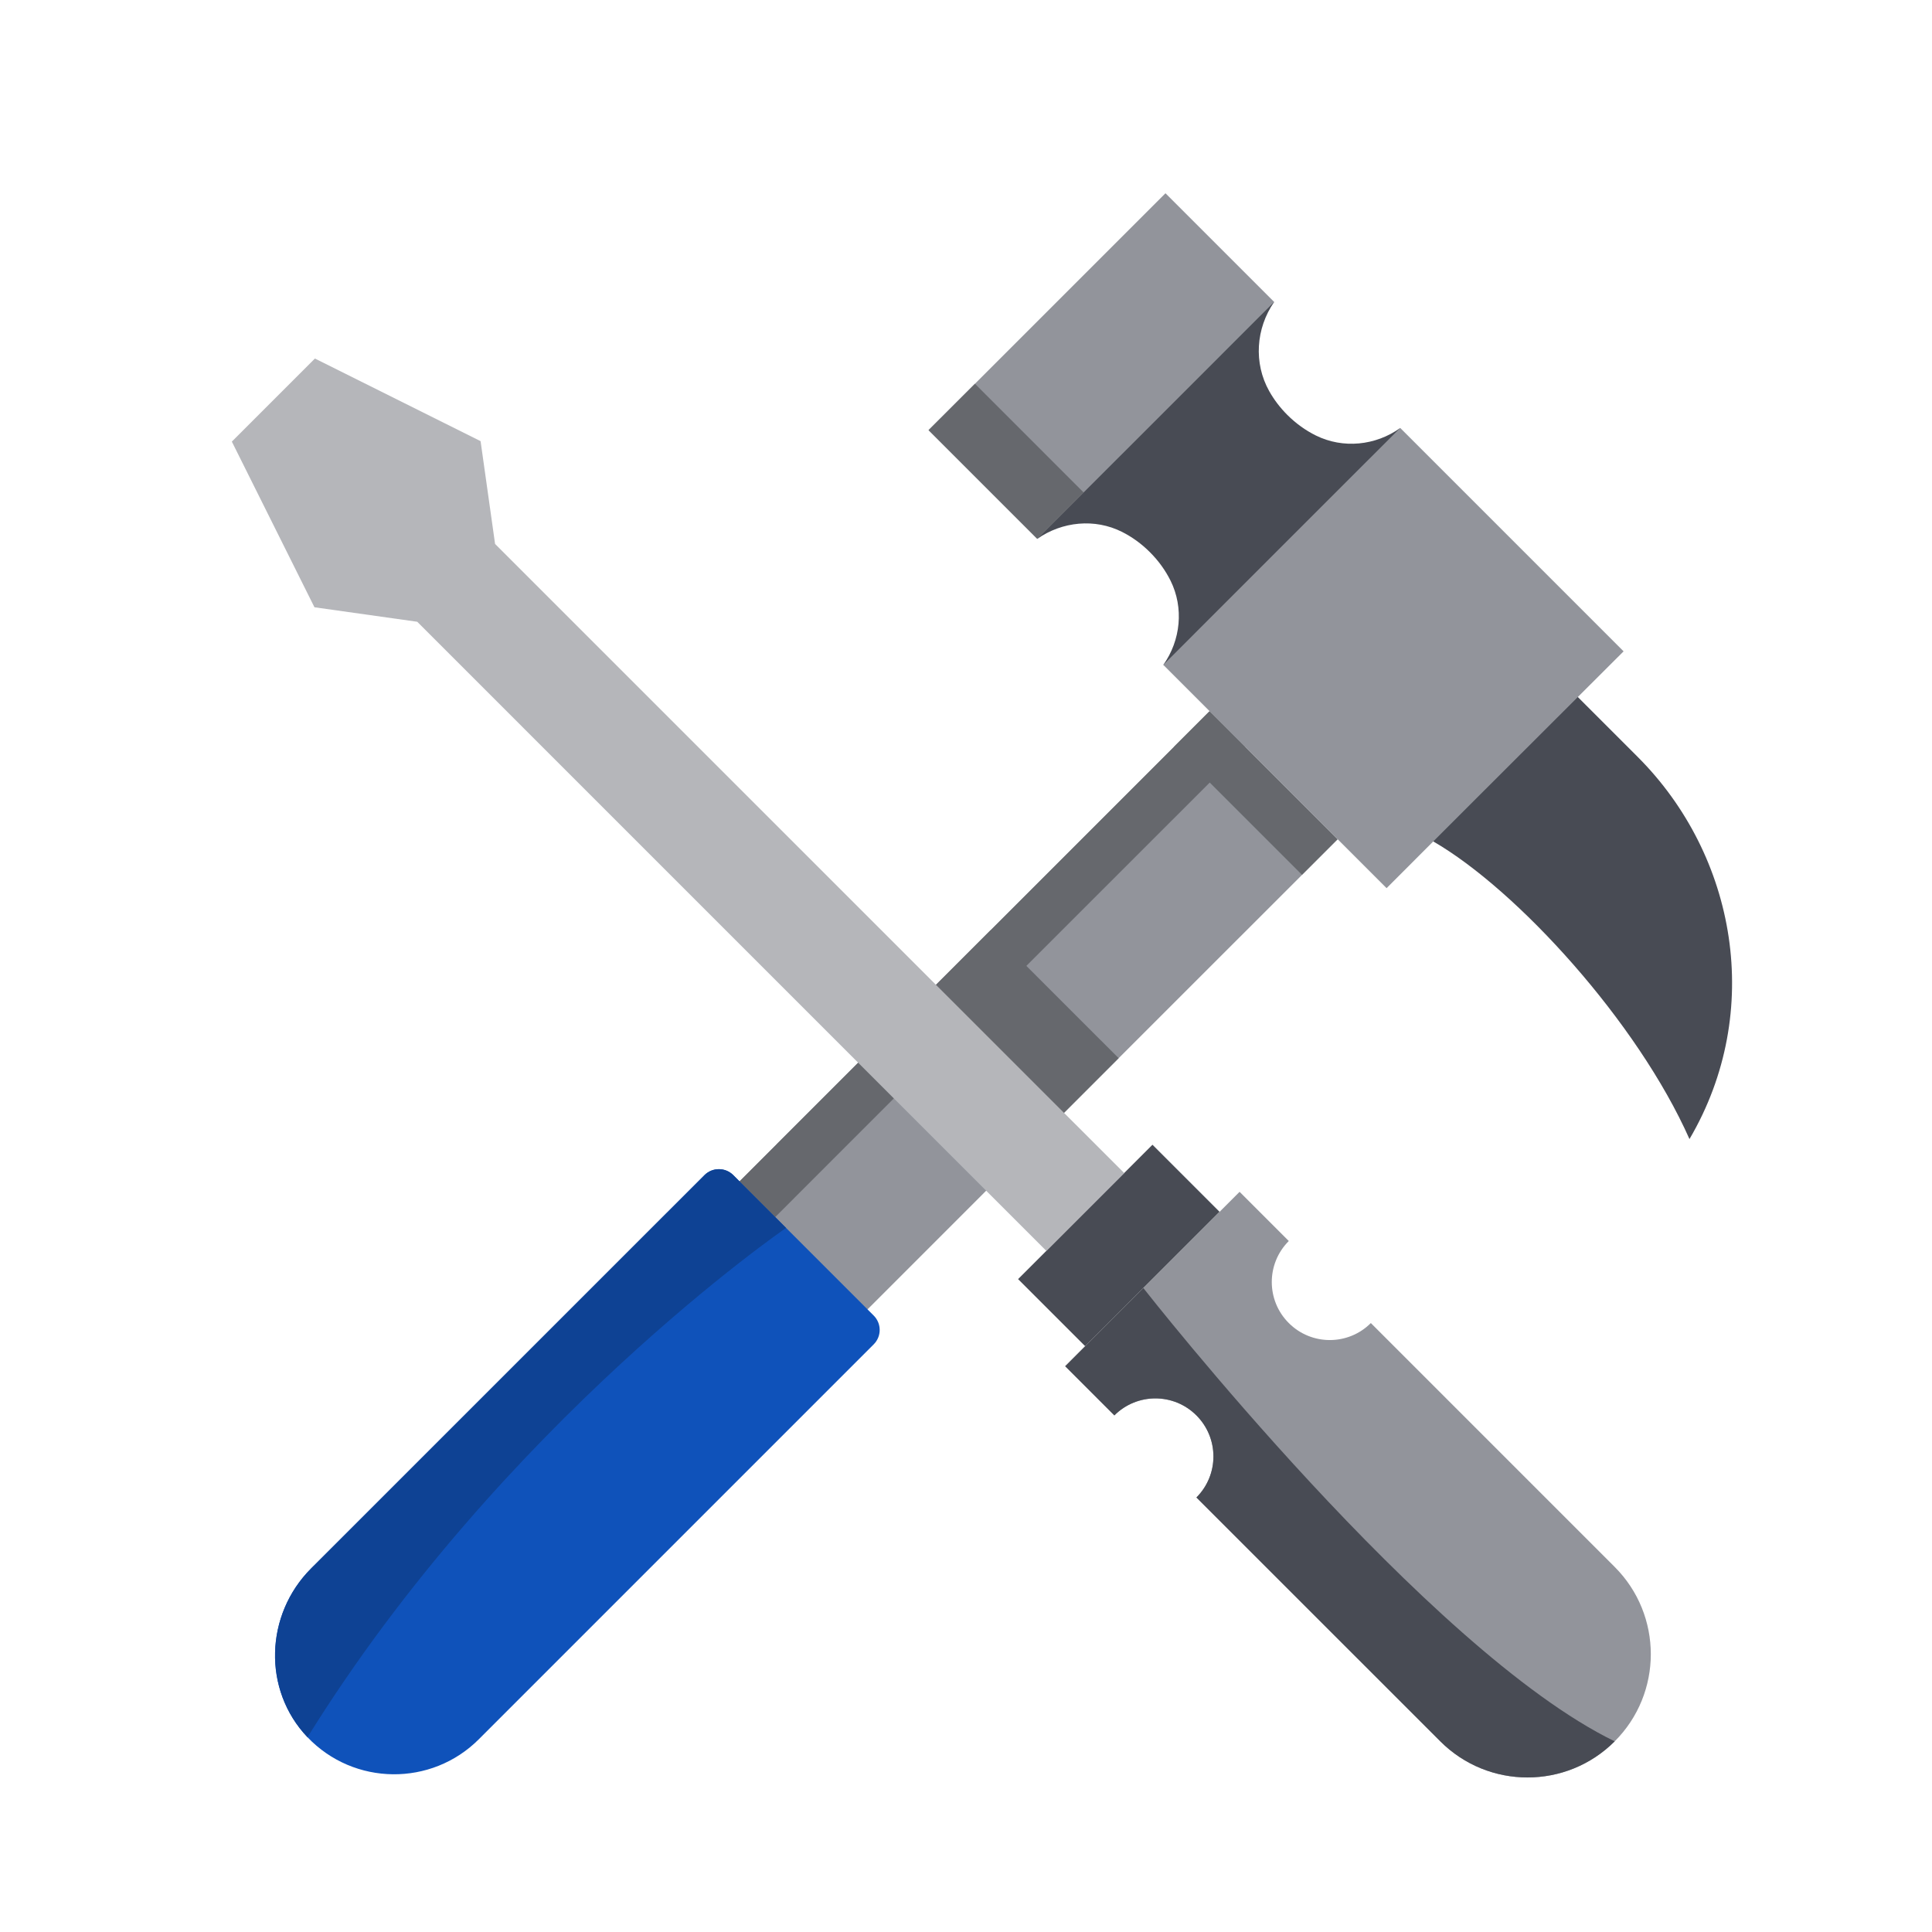 <svg width="68" height="68" viewBox="0 0 68 68" fill="none" xmlns="http://www.w3.org/2000/svg">
<path d="M30.533 46.087L24.147 45.975L26.027 41.581H26.028L27.339 40.27V40.268L32.643 34.964L42.534 25.073L42.574 25.034L43.832 26.29L47.08 29.539L45.827 30.792V30.793L42.109 34.509L41.532 35.086L37.148 39.47L34.13 42.489L30.534 46.086L30.533 46.087Z" fill="#92949B"/>
<path d="M10.823 61.145C9.237 59.48 9.324 56.831 10.95 55.204L12.591 53.564L14.768 51.387L24.796 41.36C25.075 41.081 25.529 41.081 25.808 41.36L26.027 41.579L27.667 43.219L30.533 46.085L30.752 46.304C31.032 46.584 31.032 47.037 30.752 47.316L16.851 61.218C15.186 62.883 12.459 62.859 10.823 61.145Z" fill="#0F52BA"/>
<path d="M26.027 41.581H26.028L27.339 40.27V40.268L32.643 34.964L42.534 25.073L42.574 25.034L43.831 26.29L42.578 27.543V27.544L38.86 31.261L38.283 31.837L33.899 36.222L30.88 39.24L27.285 42.837L27.284 42.838L26.027 41.581Z" fill="#66686D"/>
<path d="M57.644 26.643C61.111 30.11 62.103 35.599 59.464 40.092C57.636 35.973 53.405 31.327 50.447 29.616L50.303 24.822L55.535 24.533L55.536 24.535C56.705 25.703 57.553 26.552 57.644 26.643Z" fill="#484B54"/>
<path d="M10.823 61.145C9.237 59.48 9.324 56.831 10.95 55.204L12.591 53.564L14.768 51.387L24.796 41.36C25.075 41.081 25.529 41.081 25.808 41.36L26.027 41.579L27.667 43.219C27.667 43.219 17.701 50.055 10.823 61.145Z" fill="#0E4294"/>
<path d="M49.283 15.065L46.998 21.404L40.944 23.404C41.559 22.534 41.672 21.393 41.2 20.439C41.023 20.084 40.781 19.742 40.474 19.436C40.174 19.135 39.84 18.896 39.492 18.721C38.536 18.239 37.385 18.353 36.507 18.967L37.821 12.797L44.846 10.628C44.202 11.559 44.118 12.781 44.673 13.768C44.838 14.062 45.05 14.344 45.308 14.602C45.615 14.909 45.958 15.152 46.314 15.328C47.271 15.801 48.414 15.685 49.283 15.065Z" fill="#484B54"/>
<path d="M36.507 18.965L32.682 15.14L41.021 6.802L44.846 10.627C44.846 10.627 36.665 18.812 36.507 18.965Z" fill="#92949B"/>
<path d="M38.04 17.431L36.601 18.87C36.601 18.87 36.54 18.936 36.507 18.964L32.682 15.139L34.315 13.507L38.139 17.332C38.109 17.366 38.04 17.431 38.04 17.431Z" fill="#66686D"/>
<path d="M45.826 30.791L41.321 26.286H41.32L42.534 25.072L42.574 25.033L47.08 29.538L45.826 30.791Z" fill="#66686D"/>
<path d="M37.148 39.47L32.643 34.964L34.867 32.739L39.373 37.244L37.148 39.47Z" fill="#66686D"/>
<path d="M57.145 22.925L55.535 24.532L52.056 28.006L50.447 29.615L48.803 31.26L47.08 29.537L47.081 29.536L42.575 25.03L42.574 25.031L40.944 23.401C41.094 23.247 49.13 15.213 49.283 15.062C49.283 15.062 54.216 19.995 57.145 22.925Z" fill="#92949B"/>
<path d="M40.563 40.291L42.925 42.653L38.195 47.382L35.833 45.02L36.828 44.026L39.568 41.286L40.563 40.291Z" fill="#484B54"/>
<path d="M58.103 58.221C58.103 59.331 57.679 60.443 56.832 61.29C55.137 62.985 52.389 62.985 50.694 61.29L42.11 52.707C42.908 51.909 42.908 50.617 42.11 49.819C41.312 49.021 40.019 49.021 39.222 49.819L37.491 48.087L38.195 47.382L40.242 45.336L42.925 42.653L43.629 41.948L45.361 43.68C44.563 44.477 44.563 45.77 45.361 46.567C46.159 47.365 47.452 47.365 48.249 46.567L56.832 55.151C57.679 55.998 58.103 57.11 58.103 58.221Z" fill="#92949B"/>
<path d="M11.084 12.619L16.915 15.527L17.425 19.145L39.568 41.287L36.828 44.027L14.685 21.884L11.068 21.374L8.16 15.543L11.084 12.619Z" fill="#B5B6BA"/>
<path d="M56.832 61.289C55.137 62.984 52.389 62.984 50.694 61.289L42.11 52.706C42.908 51.908 42.908 50.615 42.11 49.817C41.312 49.019 40.019 49.019 39.222 49.817L37.491 48.086L38.195 47.381L40.242 45.335C40.378 45.508 50.244 58.084 56.832 61.289Z" fill="#484B54"/>
</svg>
